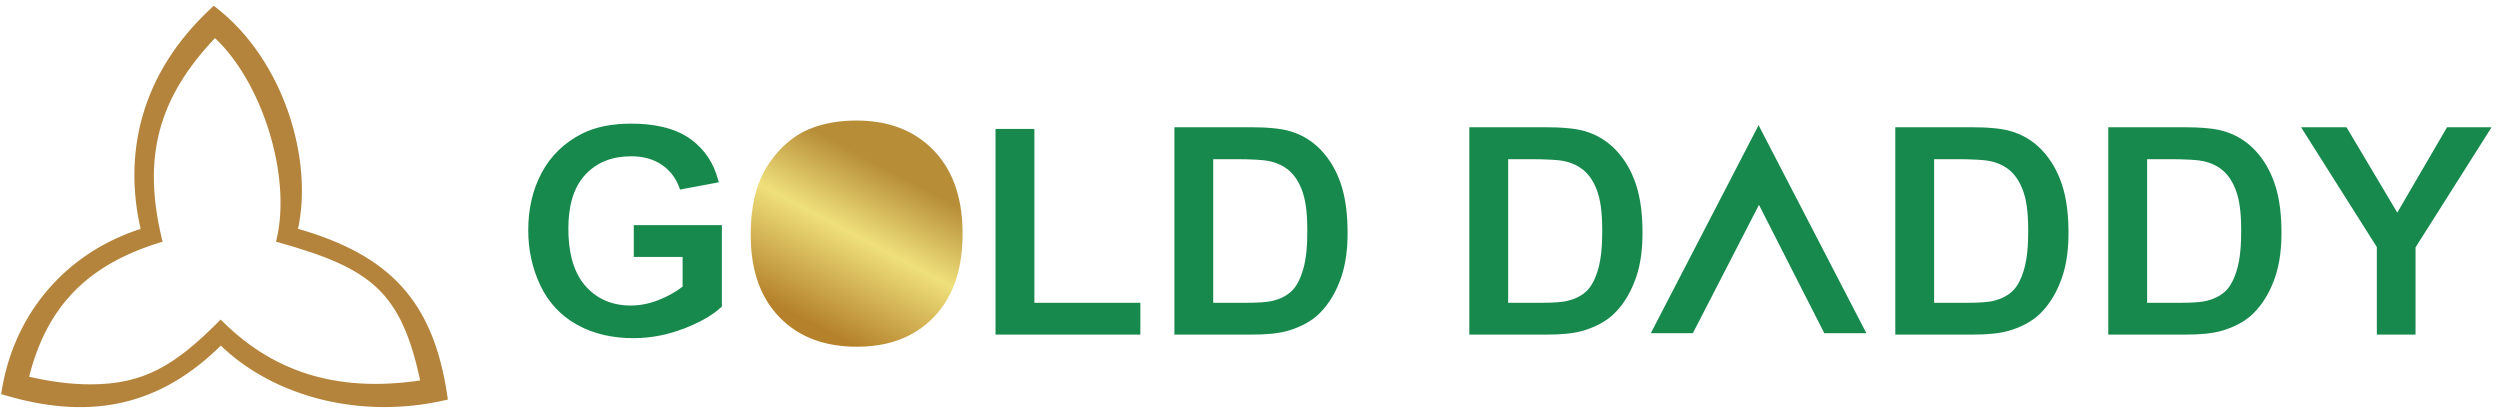 <svg width="275" height="45" viewBox="0 0 275 45" fill="none" xmlns="http://www.w3.org/2000/svg">
<path d="M23.633 0.935C27.351 3.797 30.036 7.985 31.564 12.42C33.073 16.797 33.458 21.428 32.592 25.285C37.672 26.731 41.406 28.704 44.06 31.619C46.74 34.563 48.303 38.451 49.06 43.676L49.083 43.825L48.935 43.859C39.716 45.98 30.173 43.531 24.287 37.791C20.945 41.111 17.396 43.198 13.49 44.101C9.788 44.956 5.78 44.746 1.346 43.533L0.453 43.277L0.315 43.236L0.338 43.095L0.471 42.322C1.965 34.429 7.391 27.896 15.66 25.29C13.757 17.155 15.44 8.301 23.421 0.943L23.523 0.85L23.633 0.935ZM23.645 3.958C20.381 7.372 18.358 10.725 17.408 14.319C16.447 17.955 16.578 21.852 17.649 26.326L17.686 26.476L17.538 26.521C13.634 27.725 10.493 29.448 8.077 31.904C5.694 34.328 4.009 37.475 3.001 41.565C5.502 42.146 7.792 42.443 9.928 42.443C12.892 42.443 15.235 41.922 17.439 40.798C19.648 39.672 21.727 37.938 24.158 35.498L24.273 35.382L24.39 35.497C30.443 41.493 37.741 43.3 46.415 41.989C45.354 36.921 43.946 33.777 41.581 31.546C39.185 29.285 35.789 27.941 30.709 26.512L30.558 26.469L30.594 26.315C31.421 22.787 31.015 18.396 29.716 14.267C28.436 10.198 26.297 6.406 23.645 3.958Z" fill="#B5843C" stroke="#B5843C" stroke-width="0.329"/>
<mask id="path-2-outside-1_439_274" maskUnits="userSpaceOnUse" x="57.424" y="12.918" width="217" height="25" fill="black">
<rect fill="white" x="57.424" y="12.918" width="217" height="25"/>
<path fill-rule="evenodd" clip-rule="evenodd" d="M109.826 36.485H125.122V33.624H113.464V14.503H109.826V36.485ZM133.137 17.191H135.771C136.577 17.191 137.391 17.202 138.197 17.248C138.697 17.277 139.243 17.317 139.733 17.425C140.638 17.625 141.472 18.008 142.151 18.65C142.859 19.318 143.318 20.201 143.62 21.116C144.049 22.416 144.121 24.054 144.121 25.415C144.121 26.834 144.039 28.459 143.623 29.822C143.356 30.701 142.94 31.672 142.245 32.299C141.642 32.846 140.913 33.188 140.128 33.386C139.731 33.487 139.304 33.535 138.896 33.566C138.322 33.611 137.741 33.624 137.165 33.624H133.137V17.191ZM129.5 14.314V36.485H137.797C139.074 36.485 140.566 36.409 141.789 36.019C142.914 35.66 144.023 35.12 144.878 34.289C145.988 33.211 146.733 31.847 147.233 30.393C147.752 28.881 147.917 27.213 147.917 25.622C147.917 23.865 147.756 21.973 147.186 20.303C146.731 18.974 146.053 17.754 145.084 16.732C144.173 15.773 143.085 15.108 141.816 14.736C141.248 14.57 140.634 14.48 140.047 14.421C139.218 14.338 138.377 14.314 137.544 14.314H129.5ZM165.58 17.191H168.213C169.019 17.191 169.832 17.202 170.638 17.248C171.138 17.277 171.684 17.317 172.175 17.425C173.081 17.625 173.913 18.008 174.592 18.65C175.301 19.318 175.76 20.201 176.061 21.116C176.49 22.416 176.563 24.054 176.563 25.415C176.563 26.834 176.48 28.459 176.066 29.822C175.798 30.7 175.381 31.672 174.687 32.299C174.084 32.846 173.355 33.188 172.57 33.386C172.173 33.487 171.746 33.535 171.337 33.566C170.763 33.611 170.183 33.624 169.606 33.624H165.58V17.191ZM161.942 14.314V36.485H170.24C171.515 36.485 173.008 36.409 174.231 36.019C175.356 35.66 176.464 35.12 177.319 34.289C178.429 33.211 179.174 31.847 179.675 30.393C180.193 28.881 180.358 27.213 180.358 25.622C180.358 23.865 180.197 21.973 179.628 20.303C179.174 18.974 178.496 17.754 177.526 16.732C176.616 15.773 175.527 15.108 174.257 14.736C173.69 14.57 173.077 14.48 172.488 14.421C171.66 14.338 170.819 14.314 169.986 14.314H161.942ZM212.436 17.191H215.069C215.876 17.191 216.689 17.202 217.495 17.248C217.996 17.277 218.541 17.317 219.031 17.425C219.937 17.625 220.771 18.008 221.45 18.65C222.157 19.318 222.617 20.201 222.918 21.116C223.347 22.416 223.42 24.054 223.42 25.415C223.42 26.834 223.338 28.459 222.922 29.822C222.654 30.701 222.238 31.671 221.543 32.299C220.941 32.846 220.211 33.188 219.427 33.386C219.03 33.487 218.602 33.535 218.195 33.566C217.62 33.611 217.039 33.624 216.463 33.624H212.436V17.191ZM208.799 14.314V36.485H217.096C218.372 36.485 219.864 36.409 221.087 36.019C222.213 35.66 223.321 35.12 224.176 34.289C225.286 33.211 226.031 31.847 226.531 30.393C227.051 28.881 227.216 27.213 227.216 25.622C227.216 23.865 227.055 21.973 226.484 20.303C226.029 18.974 225.351 17.754 224.382 16.732C223.473 15.773 222.384 15.109 221.114 14.736C220.547 14.57 219.933 14.48 219.345 14.421C218.516 14.338 217.675 14.314 216.843 14.314H208.799ZM235.866 17.191H238.496C239.305 17.191 240.117 17.202 240.923 17.248C241.423 17.277 241.97 17.317 242.459 17.425C243.366 17.625 244.199 18.008 244.877 18.65C245.585 19.318 246.044 20.201 246.346 21.116C246.775 22.416 246.847 24.054 246.847 25.415C246.847 26.834 246.765 28.459 246.35 29.822C246.082 30.701 245.666 31.672 244.972 32.3C244.369 32.846 243.64 33.188 242.855 33.386C242.457 33.487 242.03 33.535 241.623 33.567C241.048 33.611 240.467 33.624 239.89 33.624H235.866V17.191ZM232.227 14.314V36.485H240.524C241.801 36.485 243.292 36.409 244.515 36.019C245.641 35.66 246.749 35.12 247.603 34.289C248.714 33.211 249.46 31.847 249.959 30.393C250.479 28.881 250.644 27.212 250.644 25.622C250.644 23.865 250.483 21.973 249.912 20.303C249.458 18.974 248.78 17.754 247.809 16.732C246.9 15.773 245.812 15.109 244.544 14.736C243.975 14.57 243.362 14.48 242.774 14.421C241.945 14.338 241.103 14.314 240.271 14.314H232.227ZM261.77 36.485H265.392V27.116L273.5 14.314H269.356L263.704 24.012L257.935 14.314H253.693L261.77 27.084V36.485ZM70.035 27.947H75.405V31.677L75.202 31.834C74.393 32.461 73.478 32.94 72.528 33.31C71.52 33.704 70.466 33.925 69.382 33.925C67.326 33.925 65.546 33.226 64.174 31.681C62.608 29.919 62.203 27.408 62.203 25.13C62.203 22.956 62.627 20.636 64.158 18.991C65.56 17.484 67.396 16.874 69.43 16.874C70.755 16.874 72.039 17.174 73.122 17.965C74.015 18.618 74.636 19.474 75.013 20.489L78.671 19.805C78.205 18.116 77.307 16.698 75.871 15.627C74.061 14.277 71.632 13.918 69.43 13.918C67.627 13.918 65.731 14.181 64.11 15.016C62.282 15.958 60.859 17.311 59.882 19.122C58.846 21.042 58.424 23.151 58.424 25.32C58.424 27.399 58.837 29.402 59.734 31.279C60.589 33.064 61.866 34.447 63.589 35.42C65.46 36.476 67.552 36.88 69.683 36.88C71.567 36.88 73.4 36.513 75.156 35.831C76.518 35.303 77.991 34.582 79.089 33.583V25.085H70.035V27.947Z"/>
</mask>
<path fill-rule="evenodd" clip-rule="evenodd" d="M109.826 36.485H125.122V33.624H113.464V14.503H109.826V36.485ZM133.137 17.191H135.771C136.577 17.191 137.391 17.202 138.197 17.248C138.697 17.277 139.243 17.317 139.733 17.425C140.638 17.625 141.472 18.008 142.151 18.65C142.859 19.318 143.318 20.201 143.62 21.116C144.049 22.416 144.121 24.054 144.121 25.415C144.121 26.834 144.039 28.459 143.623 29.822C143.356 30.701 142.94 31.672 142.245 32.299C141.642 32.846 140.913 33.188 140.128 33.386C139.731 33.487 139.304 33.535 138.896 33.566C138.322 33.611 137.741 33.624 137.165 33.624H133.137V17.191ZM129.5 14.314V36.485H137.797C139.074 36.485 140.566 36.409 141.789 36.019C142.914 35.66 144.023 35.12 144.878 34.289C145.988 33.211 146.733 31.847 147.233 30.393C147.752 28.881 147.917 27.213 147.917 25.622C147.917 23.865 147.756 21.973 147.186 20.303C146.731 18.974 146.053 17.754 145.084 16.732C144.173 15.773 143.085 15.108 141.816 14.736C141.248 14.57 140.634 14.48 140.047 14.421C139.218 14.338 138.377 14.314 137.544 14.314H129.5ZM165.58 17.191H168.213C169.019 17.191 169.832 17.202 170.638 17.248C171.138 17.277 171.684 17.317 172.175 17.425C173.081 17.625 173.913 18.008 174.592 18.65C175.301 19.318 175.76 20.201 176.061 21.116C176.49 22.416 176.563 24.054 176.563 25.415C176.563 26.834 176.48 28.459 176.066 29.822C175.798 30.7 175.381 31.672 174.687 32.299C174.084 32.846 173.355 33.188 172.57 33.386C172.173 33.487 171.746 33.535 171.337 33.566C170.763 33.611 170.183 33.624 169.606 33.624H165.58V17.191ZM161.942 14.314V36.485H170.24C171.515 36.485 173.008 36.409 174.231 36.019C175.356 35.66 176.464 35.12 177.319 34.289C178.429 33.211 179.174 31.847 179.675 30.393C180.193 28.881 180.358 27.213 180.358 25.622C180.358 23.865 180.197 21.973 179.628 20.303C179.174 18.974 178.496 17.754 177.526 16.732C176.616 15.773 175.527 15.108 174.257 14.736C173.69 14.57 173.077 14.48 172.488 14.421C171.66 14.338 170.819 14.314 169.986 14.314H161.942ZM212.436 17.191H215.069C215.876 17.191 216.689 17.202 217.495 17.248C217.996 17.277 218.541 17.317 219.031 17.425C219.937 17.625 220.771 18.008 221.45 18.65C222.157 19.318 222.617 20.201 222.918 21.116C223.347 22.416 223.42 24.054 223.42 25.415C223.42 26.834 223.338 28.459 222.922 29.822C222.654 30.701 222.238 31.671 221.543 32.299C220.941 32.846 220.211 33.188 219.427 33.386C219.03 33.487 218.602 33.535 218.195 33.566C217.62 33.611 217.039 33.624 216.463 33.624H212.436V17.191ZM208.799 14.314V36.485H217.096C218.372 36.485 219.864 36.409 221.087 36.019C222.213 35.66 223.321 35.12 224.176 34.289C225.286 33.211 226.031 31.847 226.531 30.393C227.051 28.881 227.216 27.213 227.216 25.622C227.216 23.865 227.055 21.973 226.484 20.303C226.029 18.974 225.351 17.754 224.382 16.732C223.473 15.773 222.384 15.109 221.114 14.736C220.547 14.57 219.933 14.48 219.345 14.421C218.516 14.338 217.675 14.314 216.843 14.314H208.799ZM235.866 17.191H238.496C239.305 17.191 240.117 17.202 240.923 17.248C241.423 17.277 241.97 17.317 242.459 17.425C243.366 17.625 244.199 18.008 244.877 18.65C245.585 19.318 246.044 20.201 246.346 21.116C246.775 22.416 246.847 24.054 246.847 25.415C246.847 26.834 246.765 28.459 246.35 29.822C246.082 30.701 245.666 31.672 244.972 32.3C244.369 32.846 243.64 33.188 242.855 33.386C242.457 33.487 242.03 33.535 241.623 33.567C241.048 33.611 240.467 33.624 239.89 33.624H235.866V17.191ZM232.227 14.314V36.485H240.524C241.801 36.485 243.292 36.409 244.515 36.019C245.641 35.66 246.749 35.12 247.603 34.289C248.714 33.211 249.46 31.847 249.959 30.393C250.479 28.881 250.644 27.212 250.644 25.622C250.644 23.865 250.483 21.973 249.912 20.303C249.458 18.974 248.78 17.754 247.809 16.732C246.9 15.773 245.812 15.109 244.544 14.736C243.975 14.57 243.362 14.48 242.774 14.421C241.945 14.338 241.103 14.314 240.271 14.314H232.227ZM261.77 36.485H265.392V27.116L273.5 14.314H269.356L263.704 24.012L257.935 14.314H253.693L261.77 27.084V36.485ZM70.035 27.947H75.405V31.677L75.202 31.834C74.393 32.461 73.478 32.94 72.528 33.31C71.52 33.704 70.466 33.925 69.382 33.925C67.326 33.925 65.546 33.226 64.174 31.681C62.608 29.919 62.203 27.408 62.203 25.13C62.203 22.956 62.627 20.636 64.158 18.991C65.56 17.484 67.396 16.874 69.43 16.874C70.755 16.874 72.039 17.174 73.122 17.965C74.015 18.618 74.636 19.474 75.013 20.489L78.671 19.805C78.205 18.116 77.307 16.698 75.871 15.627C74.061 14.277 71.632 13.918 69.43 13.918C67.627 13.918 65.731 14.181 64.11 15.016C62.282 15.958 60.859 17.311 59.882 19.122C58.846 21.042 58.424 23.151 58.424 25.32C58.424 27.399 58.837 29.402 59.734 31.279C60.589 33.064 61.866 34.447 63.589 35.42C65.46 36.476 67.552 36.88 69.683 36.88C71.567 36.88 73.4 36.513 75.156 35.831C76.518 35.303 77.991 34.582 79.089 33.583V25.085H70.035V27.947Z" fill="#18894D"/>
<path fill-rule="evenodd" clip-rule="evenodd" d="M109.826 36.485H125.122V33.624H113.464V14.503H109.826V36.485ZM133.137 17.191H135.771C136.577 17.191 137.391 17.202 138.197 17.248C138.697 17.277 139.243 17.317 139.733 17.425C140.638 17.625 141.472 18.008 142.151 18.65C142.859 19.318 143.318 20.201 143.62 21.116C144.049 22.416 144.121 24.054 144.121 25.415C144.121 26.834 144.039 28.459 143.623 29.822C143.356 30.701 142.94 31.672 142.245 32.299C141.642 32.846 140.913 33.188 140.128 33.386C139.731 33.487 139.304 33.535 138.896 33.566C138.322 33.611 137.741 33.624 137.165 33.624H133.137V17.191ZM129.5 14.314V36.485H137.797C139.074 36.485 140.566 36.409 141.789 36.019C142.914 35.66 144.023 35.12 144.878 34.289C145.988 33.211 146.733 31.847 147.233 30.393C147.752 28.881 147.917 27.213 147.917 25.622C147.917 23.865 147.756 21.973 147.186 20.303C146.731 18.974 146.053 17.754 145.084 16.732C144.173 15.773 143.085 15.108 141.816 14.736C141.248 14.57 140.634 14.48 140.047 14.421C139.218 14.338 138.377 14.314 137.544 14.314H129.5ZM165.58 17.191H168.213C169.019 17.191 169.832 17.202 170.638 17.248C171.138 17.277 171.684 17.317 172.175 17.425C173.081 17.625 173.913 18.008 174.592 18.65C175.301 19.318 175.76 20.201 176.061 21.116C176.49 22.416 176.563 24.054 176.563 25.415C176.563 26.834 176.48 28.459 176.066 29.822C175.798 30.7 175.381 31.672 174.687 32.299C174.084 32.846 173.355 33.188 172.57 33.386C172.173 33.487 171.746 33.535 171.337 33.566C170.763 33.611 170.183 33.624 169.606 33.624H165.58V17.191ZM161.942 14.314V36.485H170.24C171.515 36.485 173.008 36.409 174.231 36.019C175.356 35.66 176.464 35.12 177.319 34.289C178.429 33.211 179.174 31.847 179.675 30.393C180.193 28.881 180.358 27.213 180.358 25.622C180.358 23.865 180.197 21.973 179.628 20.303C179.174 18.974 178.496 17.754 177.526 16.732C176.616 15.773 175.527 15.108 174.257 14.736C173.69 14.57 173.077 14.48 172.488 14.421C171.66 14.338 170.819 14.314 169.986 14.314H161.942ZM212.436 17.191H215.069C215.876 17.191 216.689 17.202 217.495 17.248C217.996 17.277 218.541 17.317 219.031 17.425C219.937 17.625 220.771 18.008 221.45 18.65C222.157 19.318 222.617 20.201 222.918 21.116C223.347 22.416 223.42 24.054 223.42 25.415C223.42 26.834 223.338 28.459 222.922 29.822C222.654 30.701 222.238 31.671 221.543 32.299C220.941 32.846 220.211 33.188 219.427 33.386C219.03 33.487 218.602 33.535 218.195 33.566C217.62 33.611 217.039 33.624 216.463 33.624H212.436V17.191ZM208.799 14.314V36.485H217.096C218.372 36.485 219.864 36.409 221.087 36.019C222.213 35.66 223.321 35.12 224.176 34.289C225.286 33.211 226.031 31.847 226.531 30.393C227.051 28.881 227.216 27.213 227.216 25.622C227.216 23.865 227.055 21.973 226.484 20.303C226.029 18.974 225.351 17.754 224.382 16.732C223.473 15.773 222.384 15.109 221.114 14.736C220.547 14.57 219.933 14.48 219.345 14.421C218.516 14.338 217.675 14.314 216.843 14.314H208.799ZM235.866 17.191H238.496C239.305 17.191 240.117 17.202 240.923 17.248C241.423 17.277 241.97 17.317 242.459 17.425C243.366 17.625 244.199 18.008 244.877 18.65C245.585 19.318 246.044 20.201 246.346 21.116C246.775 22.416 246.847 24.054 246.847 25.415C246.847 26.834 246.765 28.459 246.35 29.822C246.082 30.701 245.666 31.672 244.972 32.3C244.369 32.846 243.64 33.188 242.855 33.386C242.457 33.487 242.03 33.535 241.623 33.567C241.048 33.611 240.467 33.624 239.89 33.624H235.866V17.191ZM232.227 14.314V36.485H240.524C241.801 36.485 243.292 36.409 244.515 36.019C245.641 35.66 246.749 35.12 247.603 34.289C248.714 33.211 249.46 31.847 249.959 30.393C250.479 28.881 250.644 27.212 250.644 25.622C250.644 23.865 250.483 21.973 249.912 20.303C249.458 18.974 248.78 17.754 247.809 16.732C246.9 15.773 245.812 15.109 244.544 14.736C243.975 14.57 243.362 14.48 242.774 14.421C241.945 14.338 241.103 14.314 240.271 14.314H232.227ZM261.77 36.485H265.392V27.116L273.5 14.314H269.356L263.704 24.012L257.935 14.314H253.693L261.77 27.084V36.485ZM70.035 27.947H75.405V31.677L75.202 31.834C74.393 32.461 73.478 32.94 72.528 33.31C71.52 33.704 70.466 33.925 69.382 33.925C67.326 33.925 65.546 33.226 64.174 31.681C62.608 29.919 62.203 27.408 62.203 25.13C62.203 22.956 62.627 20.636 64.158 18.991C65.56 17.484 67.396 16.874 69.43 16.874C70.755 16.874 72.039 17.174 73.122 17.965C74.015 18.618 74.636 19.474 75.013 20.489L78.671 19.805C78.205 18.116 77.307 16.698 75.871 15.627C74.061 14.277 71.632 13.918 69.43 13.918C67.627 13.918 65.731 14.181 64.11 15.016C62.282 15.958 60.859 17.311 59.882 19.122C58.846 21.042 58.424 23.151 58.424 25.32C58.424 27.399 58.837 29.402 59.734 31.279C60.589 33.064 61.866 34.447 63.589 35.42C65.46 36.476 67.552 36.88 69.683 36.88C71.567 36.88 73.4 36.513 75.156 35.831C76.518 35.303 77.991 34.582 79.089 33.583V25.085H70.035V27.947Z" stroke="#18894D" stroke-width="0.635" mask="url(#path-2-outside-1_439_274)"/>
<path d="M193.585 14.388L204.922 36.266L205.042 36.497H200.772L200.729 36.41L193.487 22.186L186.16 36.411L186.115 36.497H181.847L181.967 36.266C185.745 28.973 189.521 21.678 193.304 14.388L193.444 14.116L193.585 14.388Z" fill="#18894D" stroke="#18894D" stroke-width="0.317"/>
<path d="M88.986 14.212C87.817 14.703 86.799 15.443 85.916 16.348C84.98 17.311 84.226 18.406 83.682 19.631C82.831 21.55 82.58 23.776 82.58 25.855C82.58 29.185 83.363 32.438 85.737 34.89C88.031 37.258 91.016 38.14 94.265 38.14C97.506 38.14 100.448 37.234 102.726 34.873C105.114 32.394 105.885 29.085 105.885 25.735C105.885 22.362 105.113 19.025 102.702 16.537C100.409 14.171 97.453 13.26 94.197 13.26C92.421 13.26 90.632 13.52 88.986 14.212Z" fill="url(#paint0_linear_439_274)"/>
<defs>
<linearGradient id="paint0_linear_439_274" x1="98.23" y1="18.902" x2="89.354" y2="35.572" gradientUnits="userSpaceOnUse">
<stop stop-color="#B78D38"/>
<stop offset="0.429" stop-color="#EFE07B"/>
<stop offset="1" stop-color="#B5822B"/>
</linearGradient>
</defs>
</svg>

